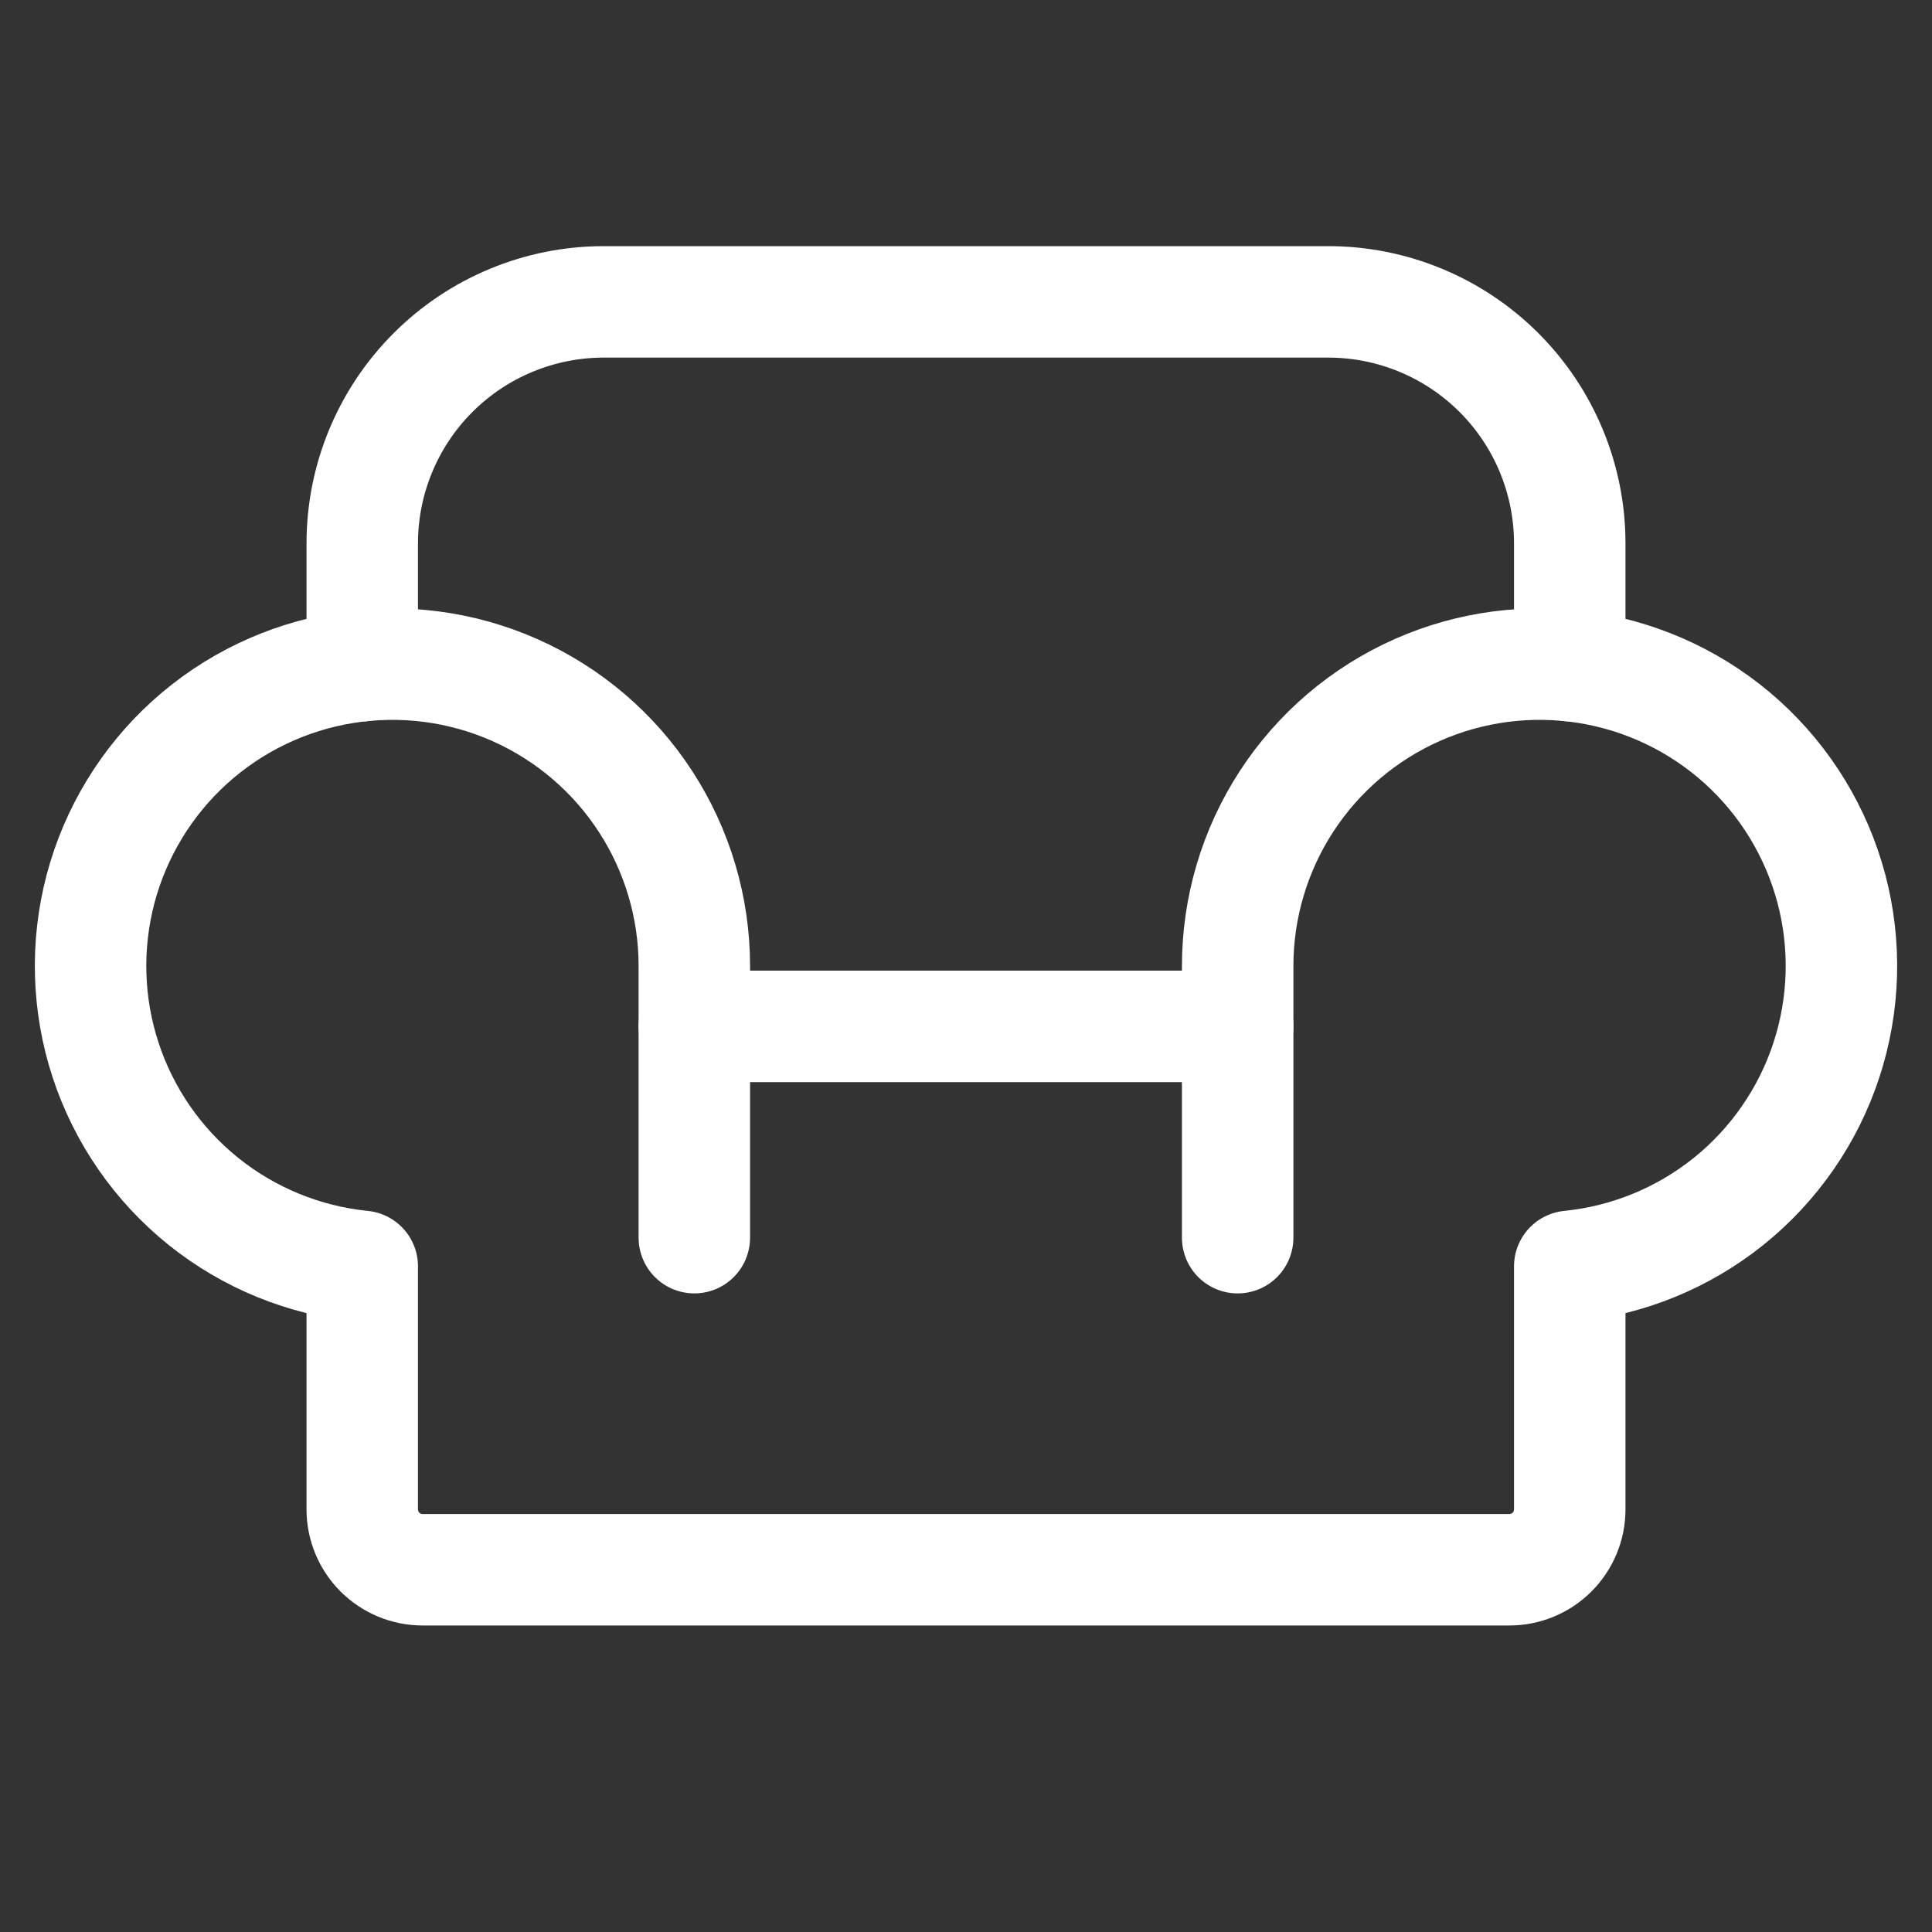 <svg width="52" height="52" viewBox="0 0 52 52" fill="none" xmlns="http://www.w3.org/2000/svg">
<rect x="0" y="0" width="52" height="52" fill="#333333" stroke="none"/>
<path d="M18.688 27.625H33.312" stroke="white" stroke-width="3" stroke-linecap="round" stroke-linejoin="round"/>
<path d="M33.312 33.312V26C33.312 24.428 33.769 22.889 34.626 21.571C35.483 20.253 36.704 19.212 38.141 18.574C39.578 17.936 41.17 17.729 42.722 17.977C44.275 18.226 45.722 18.92 46.888 19.974C48.054 21.029 48.889 22.4 49.292 23.919C49.694 25.439 49.647 27.044 49.156 28.537C48.665 30.031 47.751 31.35 46.526 32.335C45.3 33.319 43.814 33.927 42.25 34.084V40.625C42.25 41.056 42.079 41.469 41.774 41.774C41.469 42.079 41.056 42.25 40.625 42.25H11.375C10.944 42.25 10.531 42.079 10.226 41.774C9.921 41.469 9.75 41.056 9.75 40.625V34.084C8.186 33.927 6.7 33.319 5.474 32.335C4.249 31.35 3.335 30.031 2.844 28.537C2.353 27.044 2.306 25.439 2.708 23.919C3.111 22.4 3.946 21.029 5.112 19.974C6.278 18.92 7.725 18.226 9.278 17.977C10.83 17.729 12.422 17.936 13.859 18.574C15.296 19.212 16.517 20.253 17.374 21.571C18.231 22.889 18.688 24.428 18.688 26V33.312" stroke="white" stroke-width="3" stroke-linecap="round" stroke-linejoin="round"/>
<path d="M9.75 17.916V14.625C9.75 12.901 10.435 11.248 11.654 10.029C12.873 8.81 14.526 8.125 16.25 8.125H35.75C37.474 8.125 39.127 8.81 40.346 10.029C41.565 11.248 42.25 12.901 42.25 14.625V17.916" stroke="white" stroke-width="3" stroke-linecap="round" stroke-linejoin="round"/>
</svg>
